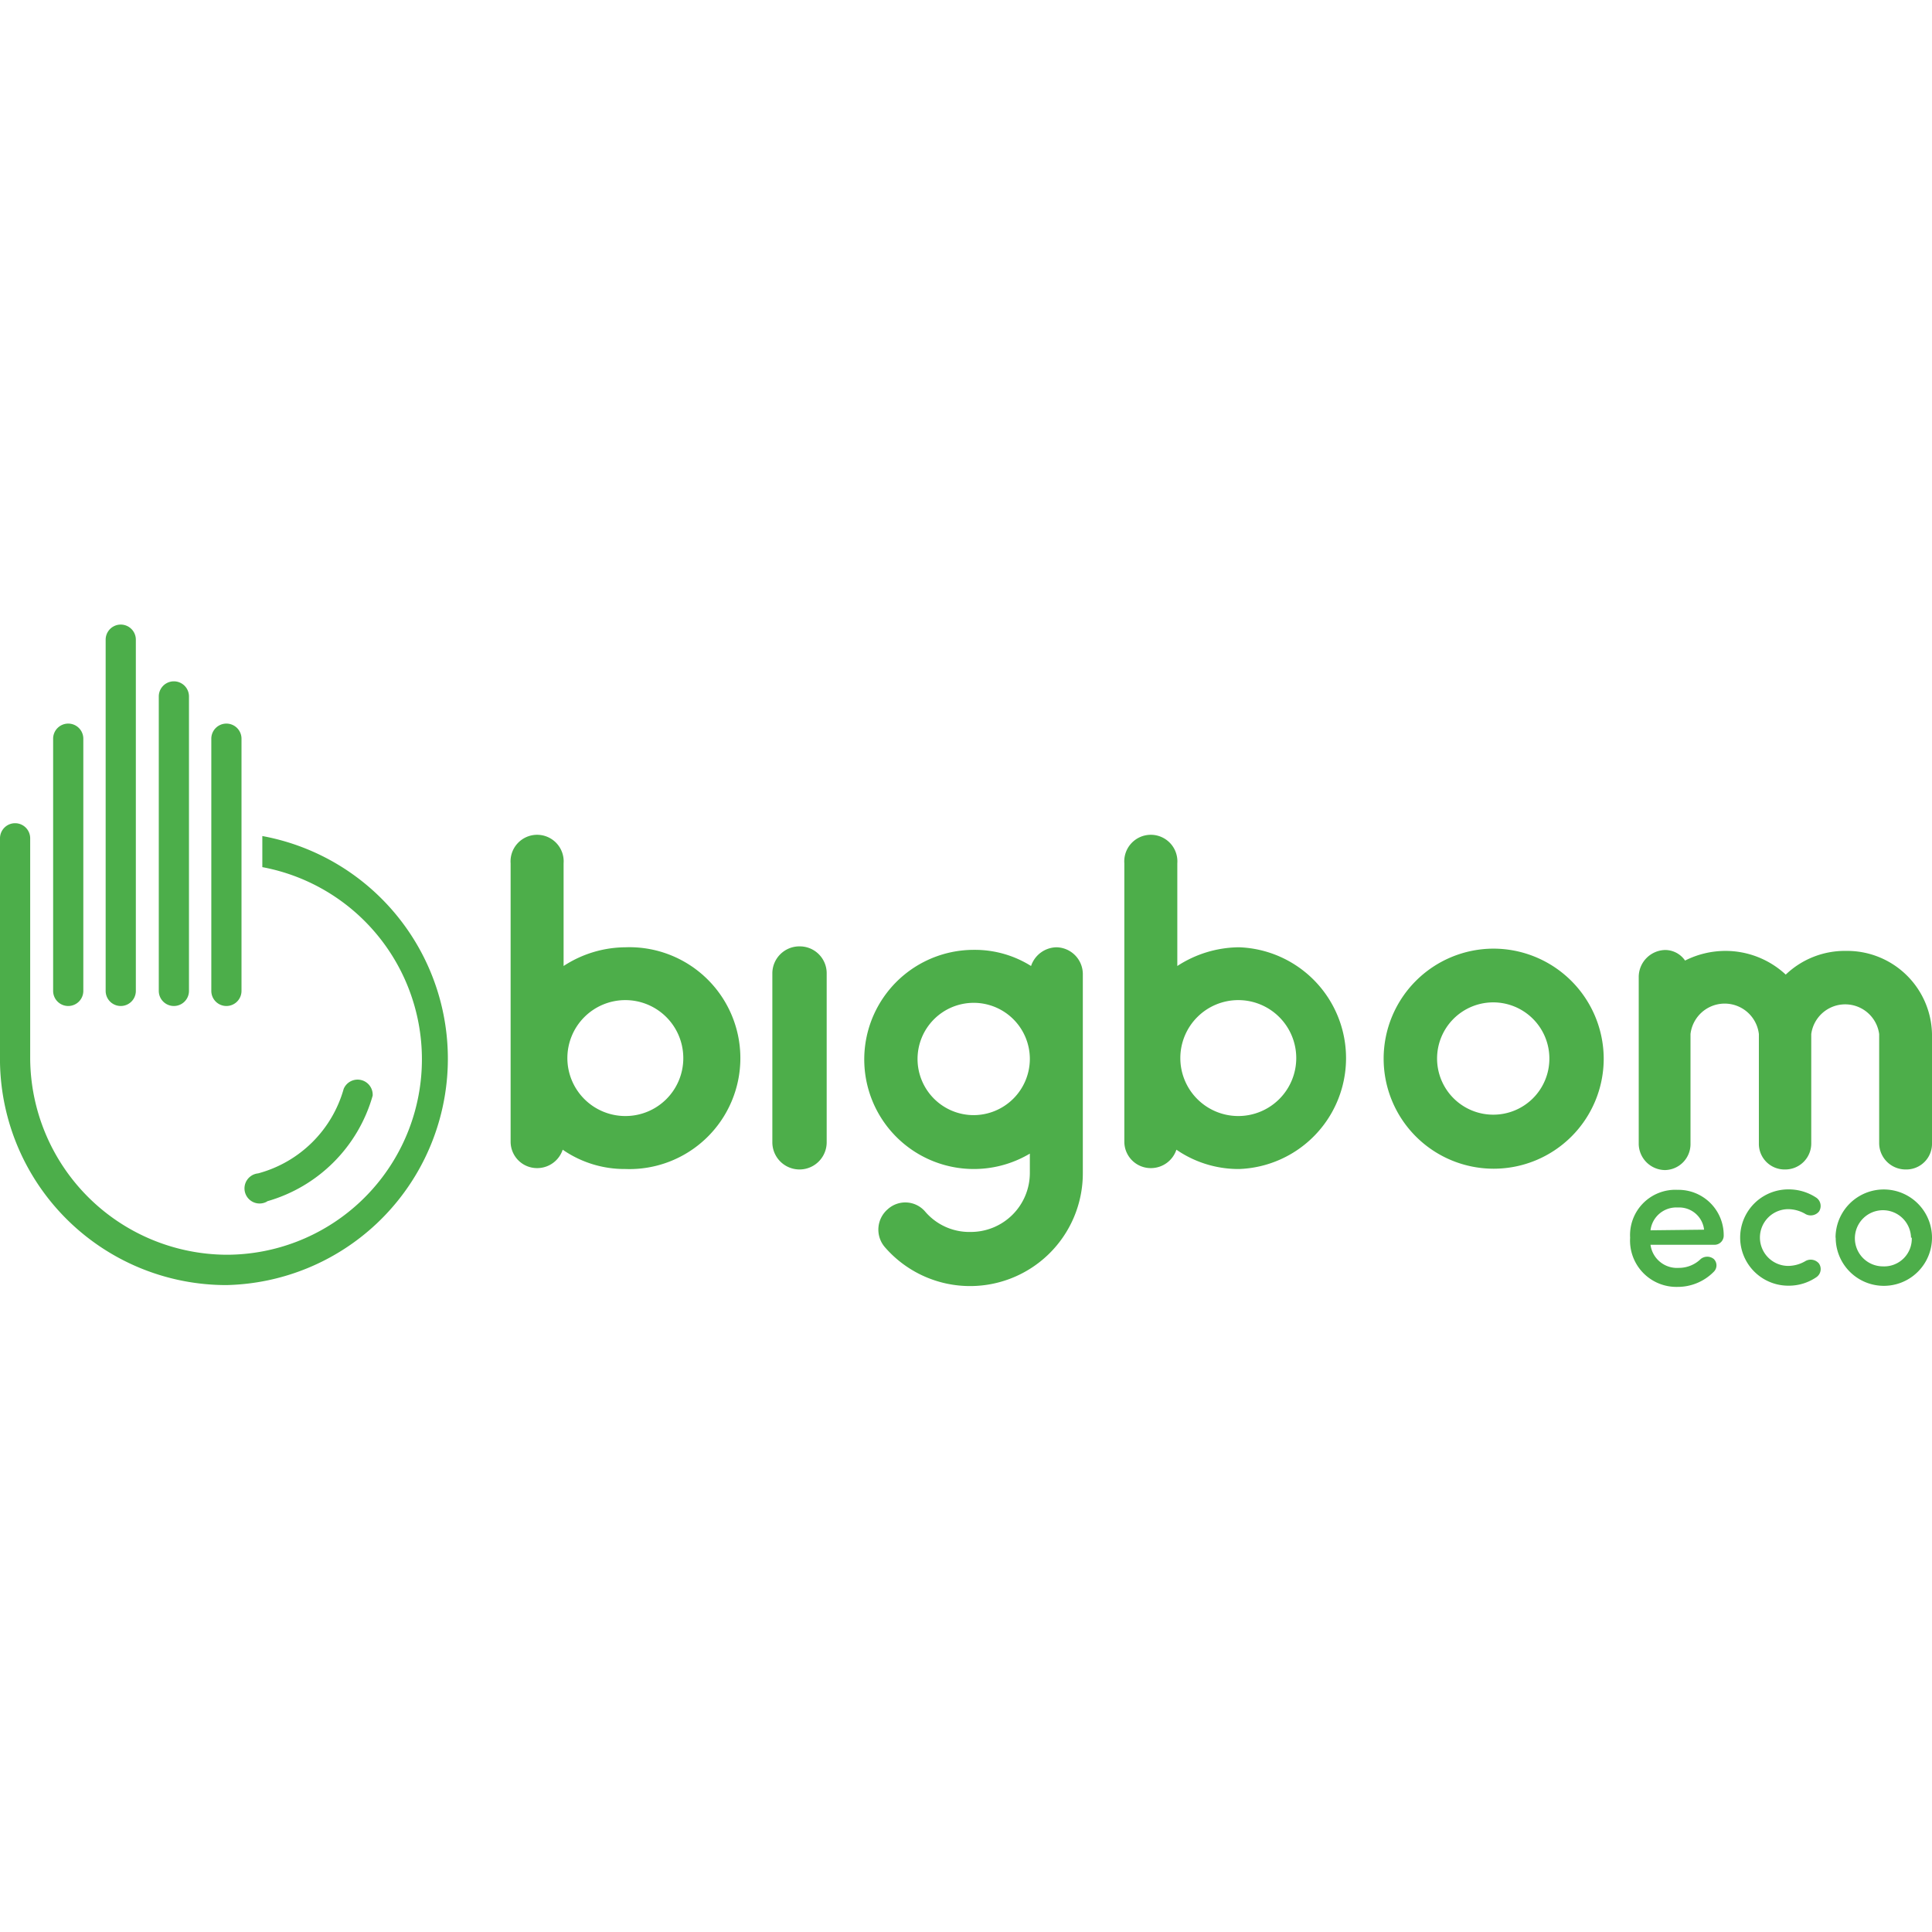 <svg xmlns="http://www.w3.org/2000/svg" xmlns:xlink="http://www.w3.org/1999/xlink" viewBox="0 0 128 128"><defs><style>.cls-1{fill:none;}.cls-2{fill:#4dae4a;}.cls-3{clip-path:url(#clip-path);}.cls-4{fill:#4cae4a;}</style><clipPath id="clip-path"><rect class="cls-1" x="0.02" y="41.37" width="30" height="43.77"/></clipPath></defs><title>H 128x128 GreenSVG</title><g id="V"><g id="_Group_" data-name="&lt;Group&gt;"><path id="_Path_" data-name="&lt;Path&gt;" class="cls-2" d="M53,62.7a1.79,1.79,0,0,0-1.83,1.77V75.68a1.8,1.8,0,1,0,3.6,0V64.47A1.78,1.78,0,0,0,53,62.7Z"/><path id="_Compound_Path_" data-name="&lt;Compound Path&gt;" class="cls-2" d="M70,62.76A1.81,1.81,0,0,0,68.31,64a7,7,0,0,0-3.77-1.07,7.26,7.26,0,1,0,3.69,13.5v1.27a3.91,3.91,0,0,1-3.92,3.92,3.85,3.85,0,0,1-3-1.33,1.73,1.73,0,0,0-2.49-.18,1.78,1.78,0,0,0-.21,2.5,7.47,7.47,0,0,0,13.13-4.91V64.53A1.78,1.78,0,0,0,70,62.76ZM64.54,73.88a3.72,3.72,0,1,1,3.69-3.72A3.73,3.73,0,0,1,64.54,73.88Z"/><path id="_Compound_Path_2" data-name="&lt;Compound Path&gt;" class="cls-2" d="M82.05,62.76A7.59,7.59,0,0,0,78,64v-6.8a1.76,1.76,0,1,0-3.51,0V75.65a1.75,1.75,0,0,0,1.77,1.74,1.78,1.78,0,0,0,1.68-1.22,7.24,7.24,0,0,0,4.16,1.28,7.35,7.35,0,0,0,0-14.69Zm0,11.18a3.84,3.84,0,1,1,3.83-3.83A3.84,3.84,0,0,1,82.05,73.94Z"/><path id="_Compound_Path_3" data-name="&lt;Compound Path&gt;" class="cls-2" d="M41.43,62.76A7.56,7.56,0,0,0,37.34,64v-6.8a1.76,1.76,0,1,0-3.51,0V75.65a1.75,1.75,0,0,0,1.77,1.74,1.78,1.78,0,0,0,1.68-1.22,7.19,7.19,0,0,0,4.15,1.28,7.35,7.35,0,1,0,0-14.69Zm0,11.18a3.84,3.84,0,1,1,3.84-3.83A3.83,3.83,0,0,1,41.43,73.94Z"/><path id="_Compound_Path_4" data-name="&lt;Compound Path&gt;" class="cls-2" d="M98.93,62.85a7.29,7.29,0,1,0,7.32,7.31A7.31,7.31,0,0,0,98.93,62.85Zm0,11a3.72,3.72,0,1,1,3.72-3.72A3.71,3.71,0,0,1,98.93,73.85Z"/><path id="_Path_2" data-name="&lt;Path&gt;" class="cls-2" d="M122.31,63a5.66,5.66,0,0,0-4,1.57,5.86,5.86,0,0,0-4-1.57,5.94,5.94,0,0,0-2.67.64,1.6,1.6,0,0,0-1.33-.7,1.79,1.79,0,0,0-1.74,1.77v11.1a1.76,1.76,0,0,0,1.74,1.71A1.72,1.72,0,0,0,112,75.83V68.51a2.28,2.28,0,0,1,4.53,0v7.23a1.7,1.7,0,0,0,1.74,1.74A1.72,1.72,0,0,0,120,75.74V68.51a2.27,2.27,0,0,1,4.5,0v7.23a1.75,1.75,0,0,0,1.77,1.74A1.7,1.7,0,0,0,128,75.74V68.51A5.62,5.62,0,0,0,122.31,63Z"/></g><path class="cls-2" d="M113.61,82.47h-4.26A1.77,1.77,0,0,0,111.22,84a2.07,2.07,0,0,0,1.46-.59.69.69,0,0,1,.86,0,.59.59,0,0,1,0,.85,3.35,3.35,0,0,1-2.41,1A3.07,3.07,0,0,1,108,82a3,3,0,0,1,3.14-3.17,3,3,0,0,1,3.06,3A.61.61,0,0,1,113.61,82.47Zm-.71-1A1.66,1.66,0,0,0,111.16,80a1.72,1.72,0,0,0-1.81,1.51Z"/><path class="cls-2" d="M118.48,78.8a3.3,3.3,0,0,1,1.87.56.67.67,0,0,1,.16.91.71.71,0,0,1-.93.14,2.29,2.29,0,0,0-1.1-.3,1.88,1.88,0,1,0,0,3.76,2.29,2.29,0,0,0,1.1-.3.71.71,0,0,1,.93.14.65.65,0,0,1-.16.9,3.23,3.23,0,0,1-1.87.57,3.19,3.19,0,1,1,0-6.38Z"/><path class="cls-2" d="M121.61,82A3.19,3.19,0,0,1,128,82a3.19,3.19,0,1,1-6.38,0Zm5,0a1.86,1.86,0,1,0-1.87,1.9A1.83,1.83,0,0,0,126.66,82Z"/><g class="cls-3"><g class="cls-3"><path class="cls-4" d="M17.69,79.59a10.15,10.15,0,0,0,7-7,1,1,0,0,0-1.92-.45,8.06,8.06,0,0,1-5.67,5.6,1,1,0,1,0,.6,1.86"/></g><g class="cls-3"><path class="cls-4" d="M15,66.65a1,1,0,0,0,1-1V48.94a1,1,0,1,0-2,0V65.65a1,1,0,0,0,1,1"/></g><g class="cls-3"><path class="cls-4" d="M4.52,66.65a1,1,0,0,0,1-1V48.94a1,1,0,1,0-2,0V65.65a1,1,0,0,0,1,1"/></g><g class="cls-3"><path class="cls-4" d="M11.52,66.65a1,1,0,0,0,1-1V46.14a1,1,0,1,0-2,0V65.65a1,1,0,0,0,1,1"/></g><g class="cls-3"><path class="cls-4" d="M8,66.65a1,1,0,0,0,1-1V42.38a1,1,0,1,0-2,0V65.65a1,1,0,0,0,1,1"/></g><g class="cls-3"><path class="cls-4" d="M15,85.14a15,15,0,0,0,2.38-29.75v2.06A12.95,12.95,0,0,1,15,83.13a13.08,13.08,0,0,1-13-13V55.54a1,1,0,0,0-2,0V70.39A15,15,0,0,0,15,85.14"/></g></g></g></svg>